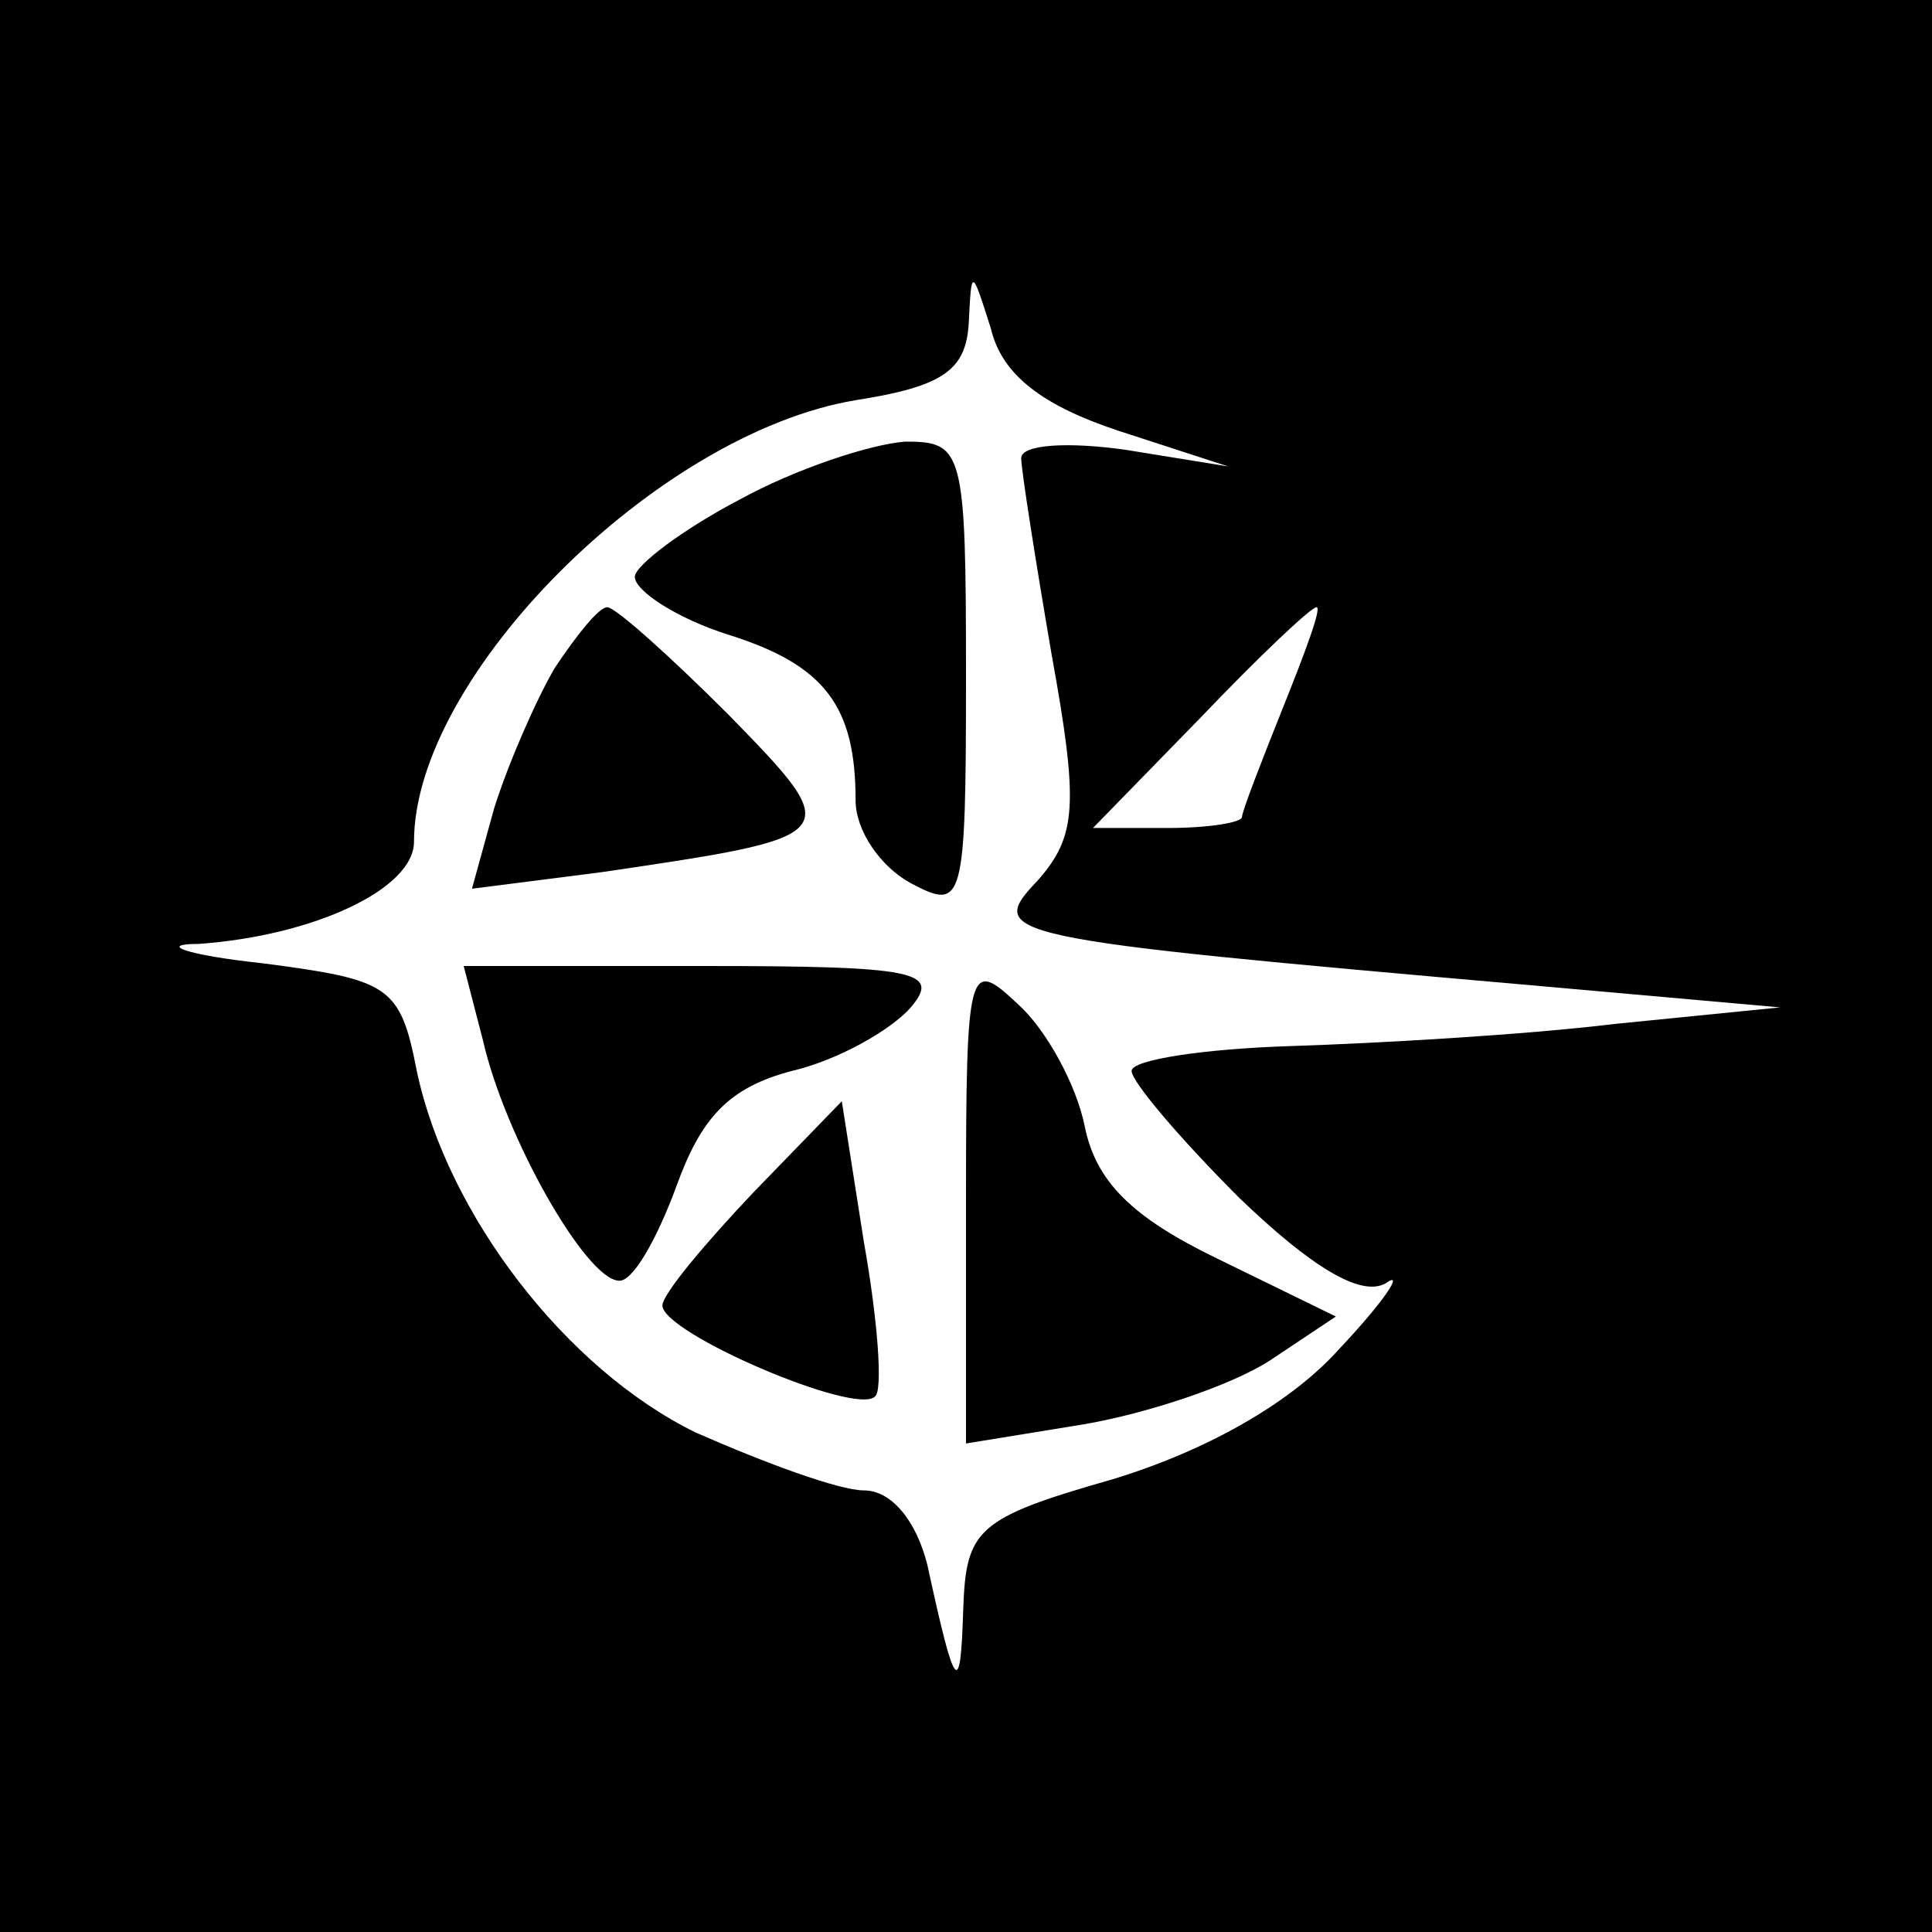 <?xml version="1.0" standalone="no"?>
<!DOCTYPE svg PUBLIC "-//W3C//DTD SVG 20010904//EN"
 "http://www.w3.org/TR/2001/REC-SVG-20010904/DTD/svg10.dtd">
<svg version="1.0" xmlns="http://www.w3.org/2000/svg"
 width="70pt" height="70pt" viewBox="0 0 70 70"
 preserveAspectRatio="xMidYMid meet">
<g transform="translate(0,70) scale(0.1,-0.1)"
fill="#000000" stroke="none">
<path d="M0 350 l0 -350 350 0 350 0 0 350 0 350 -350 0 -350 0 0 -350z m405
194 l40 -13 -37 6 c-21 3 -38 2 -38 -3 0 -4 5 -36 11 -71 10 -55 9 -66 -5 -82
-19 -20 -15 -21 179 -38 l90 -8 -60 -6 c-33 -4 -86 -7 -117 -8 -32 -1 -58 -5
-58 -9 0 -4 18 -25 39 -46 26 -25 44 -36 53 -31 7 5 0 -6 -17 -24 -18 -20 -49
-37 -82 -47 -49 -14 -53 -18 -54 -47 -1 -33 -3 -30 -13 16 -4 16 -13 27 -23
27 -9 0 -36 10 -61 21 -47 23 -90 79 -101 131 -6 31 -10 33 -56 39 -28 3 -38
7 -23 7 42 3 78 20 78 37 0 60 88 148 160 160 32 5 40 11 41 28 1 20 1 20 8
-2 4 -17 19 -28 46 -37z m60 -100 c-8 -20 -15 -38 -15 -40 0 -2 -12 -4 -27 -4
l-27 0 39 40 c21 22 40 40 42 40 2 0 -4 -16 -12 -36z"/>
<path d="M268 519 c-21 -11 -38 -24 -38 -28 0 -5 15 -15 34 -21 35 -11 46 -26
46 -60 0 -11 9 -24 20 -30 19 -10 20 -8 20 75 0 82 -1 85 -22 85 -13 -1 -40
-10 -60 -21z"/>
<path d="M201 458 c-7 -12 -17 -35 -22 -51 l-8 -29 47 6 c88 13 89 13 46 57
-21 21 -41 39 -44 39 -3 0 -11 -10 -19 -22z"/>
<path d="M175 323 c8 -35 37 -86 49 -87 5 -1 14 15 21 34 9 25 19 36 42 42 17
4 36 15 43 23 11 13 2 15 -75 15 l-87 0 7 -27z"/>
<path d="M350 265 l0 -88 43 7 c23 4 53 14 67 23 l24 16 -43 21 c-31 15 -44
28 -48 48 -3 15 -14 35 -24 44 -18 17 -19 15 -19 -71z"/>
<path d="M273 268 c-18 -19 -33 -37 -33 -41 0 -10 70 -40 77 -33 3 2 1 28 -4
56 l-8 51 -32 -33z"/>
</g>
</svg>
